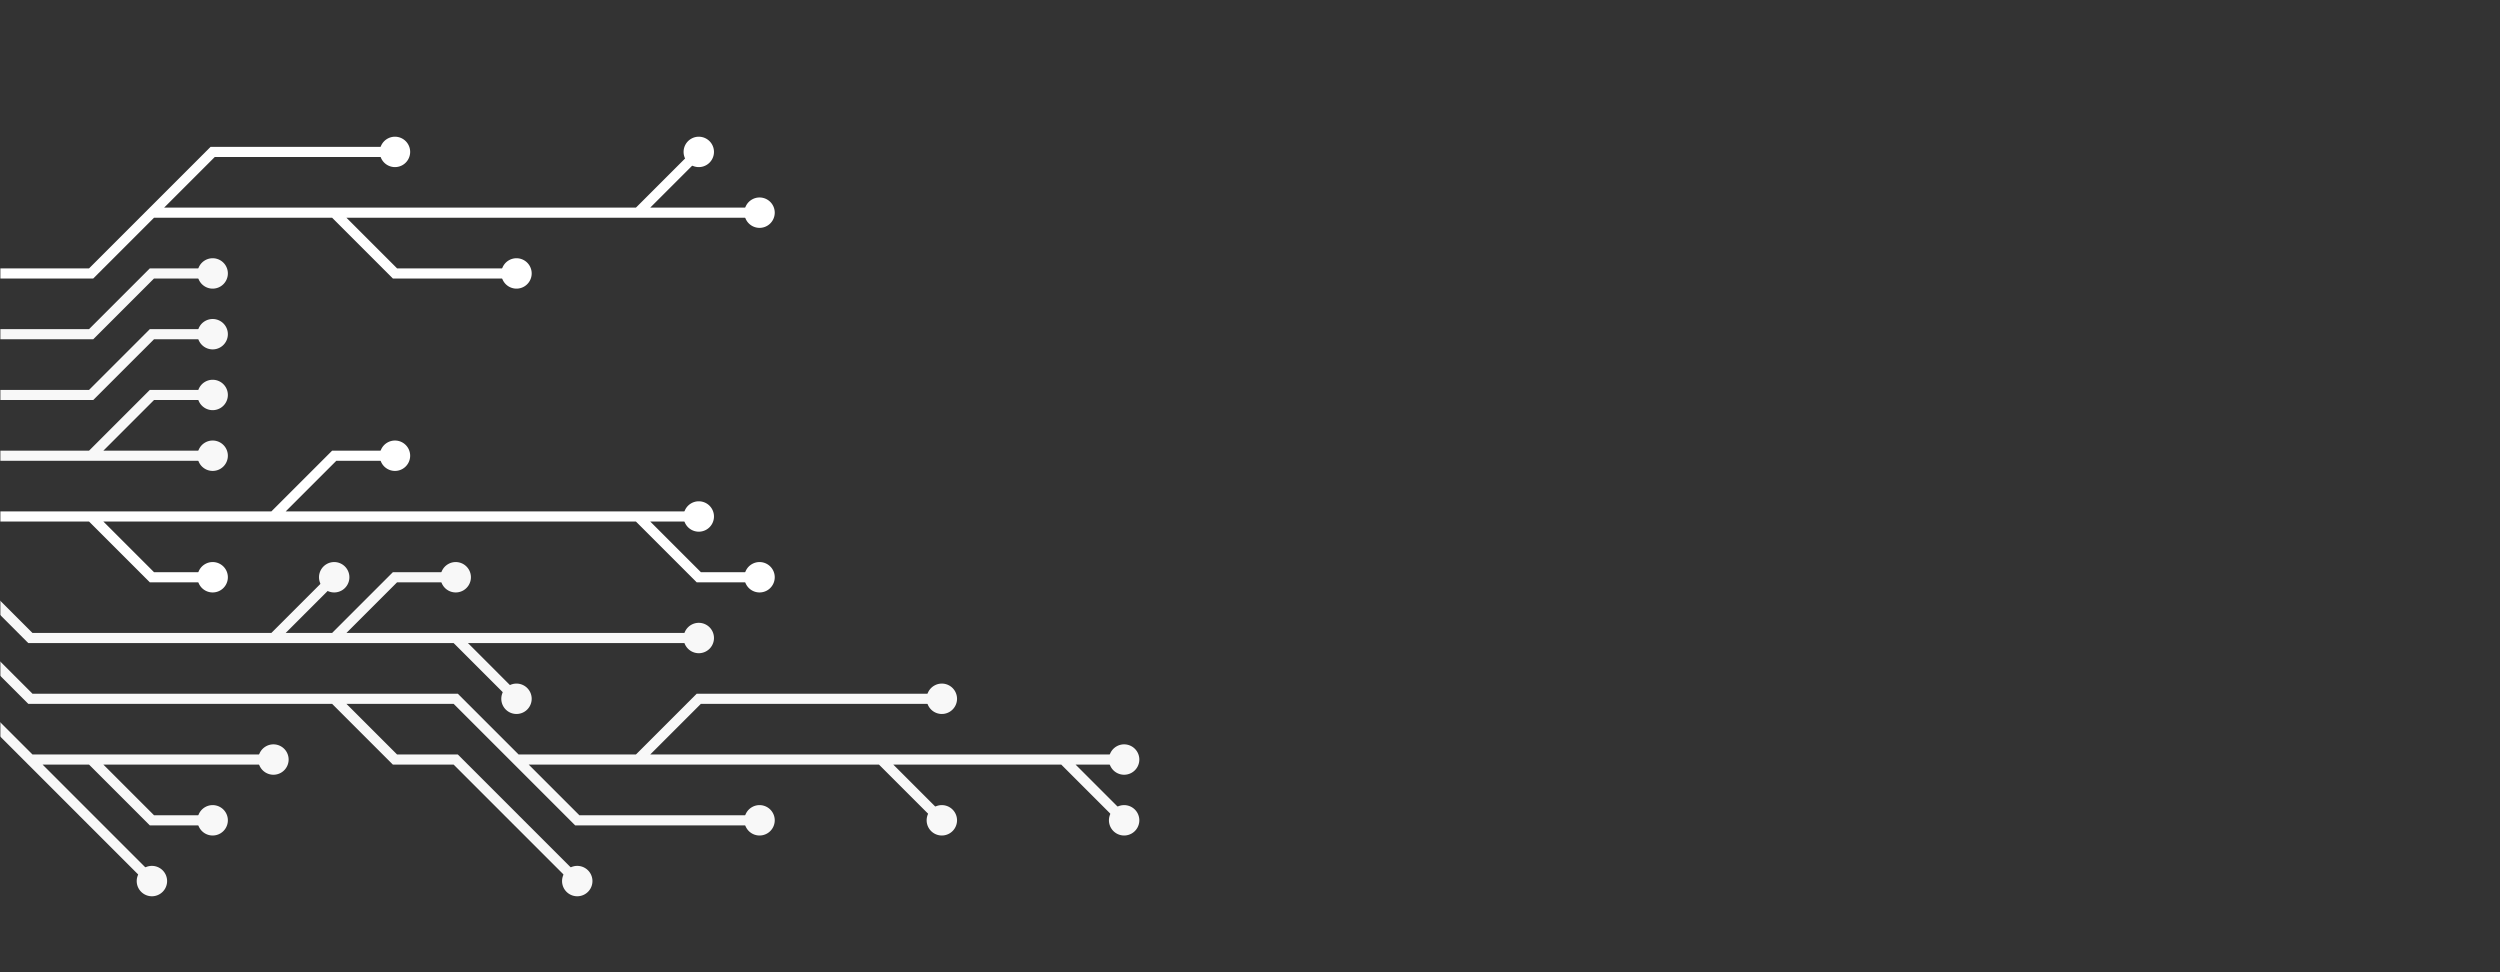 <svg xmlns="http://www.w3.org/2000/svg" version="1.1" xmlns:xlink="http://www.w3.org/1999/xlink" xmlns:svgjs="http://svgjs.dev/svgjs" width="1440" height="560" preserveAspectRatio="none" viewBox="0 0 1440 560"><rect x="0" y="0" width="1440" height="560" fill="#333333" stroke="none"/><g mask="url(&quot;#SvgjsMask1002&quot;)" fill="none"><g mask="url(&quot;#SvgjsMask1003&quot;)"><path d="M52.5 297.5L87.5 332.5L122.5 332.5M157.5 297.5L192.5 262.5L227.5 262.5M367.5 297.5L402.5 332.5L437.5 332.5M-17.5 297.5L17.5 297.5L52.5 297.5L87.5 297.5L122.5 297.5L157.5 297.5L192.5 297.5L227.5 297.5L262.5 297.5L297.5 297.5L332.5 297.5L367.5 297.5L402.5 297.5" stroke="rgba(255, 255, 255, 1)" stroke-width="5.83"></path><path d="M393.75 297.5 a8.75 8.75 0 1 0 17.5 0 a8.75 8.75 0 1 0 -17.5 0zM113.75 332.5 a8.75 8.75 0 1 0 17.5 0 a8.75 8.75 0 1 0 -17.5 0zM218.75 262.5 a8.75 8.75 0 1 0 17.5 0 a8.75 8.75 0 1 0 -17.5 0zM428.75 332.5 a8.75 8.75 0 1 0 17.5 0 a8.75 8.75 0 1 0 -17.5 0z" fill="rgba(255, 255, 255, 1)"></path><path d="M52.5 262.5L87.5 262.5L122.5 262.5M-17.5 262.5L17.5 262.5L52.5 262.5L87.5 227.5L122.5 227.5" stroke="rgba(248, 248, 248, 1)" stroke-width="5.83"></path><path d="M113.75 227.5 a8.75 8.75 0 1 0 17.5 0 a8.75 8.75 0 1 0 -17.5 0zM113.75 262.5 a8.75 8.75 0 1 0 17.5 0 a8.75 8.75 0 1 0 -17.5 0z" fill="rgba(248, 248, 248, 1)"></path><path d="M192.5 367.5L227.5 332.5L262.5 332.5M262.5 367.5L297.5 367.5L332.5 367.5L367.5 367.5L402.5 367.5M157.5 367.5L192.5 332.5M-17.5 332.5L17.5 367.5L52.5 367.5L87.5 367.5L122.5 367.5L157.5 367.5L192.5 367.5L227.5 367.5L262.5 367.5L297.5 402.5" stroke="rgba(248, 248, 248, 1)" stroke-width="5.83"></path><path d="M288.75 402.5 a8.75 8.75 0 1 0 17.5 0 a8.75 8.75 0 1 0 -17.5 0zM253.75 332.5 a8.75 8.75 0 1 0 17.5 0 a8.75 8.75 0 1 0 -17.5 0zM393.75 367.5 a8.75 8.75 0 1 0 17.5 0 a8.75 8.75 0 1 0 -17.5 0zM183.75 332.5 a8.75 8.75 0 1 0 17.5 0 a8.75 8.75 0 1 0 -17.5 0z" fill="rgba(248, 248, 248, 1)"></path><path d="M-17.5 227.5L17.5 227.5L52.5 227.5L87.5 192.5L122.5 192.5" stroke="rgba(248, 248, 248, 1)" stroke-width="5.83"></path><path d="M113.75 192.5 a8.75 8.75 0 1 0 17.5 0 a8.75 8.75 0 1 0 -17.5 0z" fill="rgba(248, 248, 248, 1)"></path><path d="M367.5 437.5L402.5 402.5L437.5 402.5L472.5 402.5L507.5 402.5L542.5 402.5M507.5 437.5L542.5 472.5M297.5 437.5L332.5 472.5L367.5 472.5L402.5 472.5L437.5 472.5M192.5 402.5L227.5 437.5L262.5 437.5L297.5 472.5L332.5 507.5M612.5 437.5L647.5 472.5M-17.5 367.5L17.5 402.5L52.5 402.5L87.5 402.5L122.5 402.5L157.5 402.5L192.5 402.5L227.5 402.5L262.5 402.5L297.5 437.5L332.5 437.5L367.5 437.5L402.5 437.5L437.5 437.5L472.5 437.5L507.5 437.5L542.5 437.5L577.5 437.5L612.5 437.5L647.5 437.5" stroke="rgba(248, 248, 248, 1)" stroke-width="5.83"></path><path d="M638.75 437.5 a8.75 8.75 0 1 0 17.5 0 a8.75 8.75 0 1 0 -17.5 0zM533.75 402.5 a8.75 8.75 0 1 0 17.5 0 a8.75 8.75 0 1 0 -17.5 0zM533.75 472.5 a8.75 8.75 0 1 0 17.5 0 a8.75 8.75 0 1 0 -17.5 0zM428.75 472.5 a8.75 8.75 0 1 0 17.5 0 a8.75 8.75 0 1 0 -17.5 0zM323.75 507.5 a8.75 8.75 0 1 0 17.5 0 a8.75 8.75 0 1 0 -17.5 0zM638.75 472.5 a8.75 8.75 0 1 0 17.5 0 a8.75 8.75 0 1 0 -17.5 0z" fill="rgba(248, 248, 248, 1)"></path><path d="M-17.5 192.5L17.5 192.5L52.5 192.5L87.5 157.5L122.5 157.5" stroke="rgba(248, 248, 248, 1)" stroke-width="5.83"></path><path d="M113.75 157.5 a8.75 8.75 0 1 0 17.5 0 a8.75 8.75 0 1 0 -17.5 0z" fill="rgba(248, 248, 248, 1)"></path><path d="M52.5 437.5L87.5 472.5L122.5 472.5M17.5 437.5L52.5 472.5L87.5 507.5M-17.5 402.5L17.5 437.5L52.5 437.5L87.5 437.5L122.5 437.5L157.5 437.5" stroke="rgba(248, 248, 248, 1)" stroke-width="5.83"></path><path d="M148.75 437.5 a8.75 8.75 0 1 0 17.5 0 a8.75 8.75 0 1 0 -17.5 0zM113.75 472.5 a8.75 8.75 0 1 0 17.5 0 a8.75 8.75 0 1 0 -17.5 0zM78.75 507.5 a8.75 8.75 0 1 0 17.5 0 a8.75 8.75 0 1 0 -17.5 0z" fill="rgba(248, 248, 248, 1)"></path><path d="M192.5 122.5L227.5 157.5L262.5 157.5L297.5 157.5M367.5 122.5L402.5 87.5M87.5 122.5L122.5 87.5L157.5 87.5L192.5 87.5L227.5 87.5M-17.5 157.5L17.5 157.5L52.5 157.5L87.5 122.5L122.5 122.5L157.5 122.5L192.5 122.5L227.5 122.5L262.5 122.5L297.5 122.5L332.5 122.5L367.5 122.5L402.5 122.5L437.5 122.5" stroke="rgba(255, 255, 255, 1)" stroke-width="5.83"></path><path d="M428.75 122.5 a8.75 8.75 0 1 0 17.5 0 a8.75 8.75 0 1 0 -17.5 0zM288.75 157.5 a8.75 8.75 0 1 0 17.5 0 a8.75 8.75 0 1 0 -17.5 0zM393.75 87.5 a8.75 8.75 0 1 0 17.5 0 a8.75 8.75 0 1 0 -17.5 0zM218.75 87.5 a8.75 8.75 0 1 0 17.5 0 a8.75 8.75 0 1 0 -17.5 0z" fill="rgba(255, 255, 255, 1)"></path></g></g><defs><mask id="SvgjsMask1002"><rect width="1440" height="560" fill="#ffffff"></rect></mask><mask id="SvgjsMask1003"><rect width="1440" height="560" fill="white"></rect><path d="M398.12 297.5 a4.38 4.38 0 1 0 8.76 0 a4.38 4.38 0 1 0 -8.76 0zM118.12 332.5 a4.38 4.38 0 1 0 8.76 0 a4.38 4.38 0 1 0 -8.76 0zM223.12 262.5 a4.38 4.38 0 1 0 8.76 0 a4.38 4.38 0 1 0 -8.76 0zM433.12 332.5 a4.38 4.38 0 1 0 8.76 0 a4.38 4.38 0 1 0 -8.76 0z" fill="black"></path><path d="M118.12 227.5 a4.38 4.38 0 1 0 8.76 0 a4.38 4.38 0 1 0 -8.76 0zM118.12 262.5 a4.38 4.38 0 1 0 8.76 0 a4.38 4.38 0 1 0 -8.76 0z" fill="black"></path><path d="M293.12 402.5 a4.38 4.38 0 1 0 8.76 0 a4.38 4.38 0 1 0 -8.76 0zM258.12 332.5 a4.38 4.38 0 1 0 8.76 0 a4.38 4.38 0 1 0 -8.76 0zM398.12 367.5 a4.38 4.38 0 1 0 8.76 0 a4.38 4.38 0 1 0 -8.76 0zM188.12 332.5 a4.38 4.38 0 1 0 8.76 0 a4.38 4.38 0 1 0 -8.76 0z" fill="black"></path><path d="M118.12 192.5 a4.38 4.38 0 1 0 8.76 0 a4.38 4.38 0 1 0 -8.76 0z" fill="black"></path><path d="M643.12 437.5 a4.38 4.38 0 1 0 8.76 0 a4.38 4.38 0 1 0 -8.76 0zM538.12 402.5 a4.38 4.38 0 1 0 8.76 0 a4.38 4.38 0 1 0 -8.76 0zM538.12 472.5 a4.38 4.38 0 1 0 8.76 0 a4.38 4.38 0 1 0 -8.76 0zM433.12 472.5 a4.38 4.38 0 1 0 8.76 0 a4.38 4.38 0 1 0 -8.76 0zM328.12 507.5 a4.38 4.38 0 1 0 8.76 0 a4.38 4.38 0 1 0 -8.76 0zM643.12 472.5 a4.38 4.38 0 1 0 8.76 0 a4.38 4.38 0 1 0 -8.76 0z" fill="black"></path><path d="M118.12 157.5 a4.38 4.38 0 1 0 8.76 0 a4.38 4.38 0 1 0 -8.76 0z" fill="black"></path><path d="M153.12 437.5 a4.38 4.38 0 1 0 8.76 0 a4.38 4.38 0 1 0 -8.76 0zM118.12 472.5 a4.38 4.38 0 1 0 8.76 0 a4.38 4.38 0 1 0 -8.76 0zM83.12 507.5 a4.38 4.38 0 1 0 8.76 0 a4.38 4.38 0 1 0 -8.76 0z" fill="black"></path><path d="M433.12 122.5 a4.38 4.38 0 1 0 8.76 0 a4.38 4.38 0 1 0 -8.76 0zM293.12 157.5 a4.38 4.38 0 1 0 8.76 0 a4.38 4.38 0 1 0 -8.76 0zM398.12 87.5 a4.38 4.38 0 1 0 8.76 0 a4.38 4.38 0 1 0 -8.76 0zM223.12 87.5 a4.38 4.38 0 1 0 8.76 0 a4.38 4.38 0 1 0 -8.76 0z" fill="black"></path></mask></defs></svg>